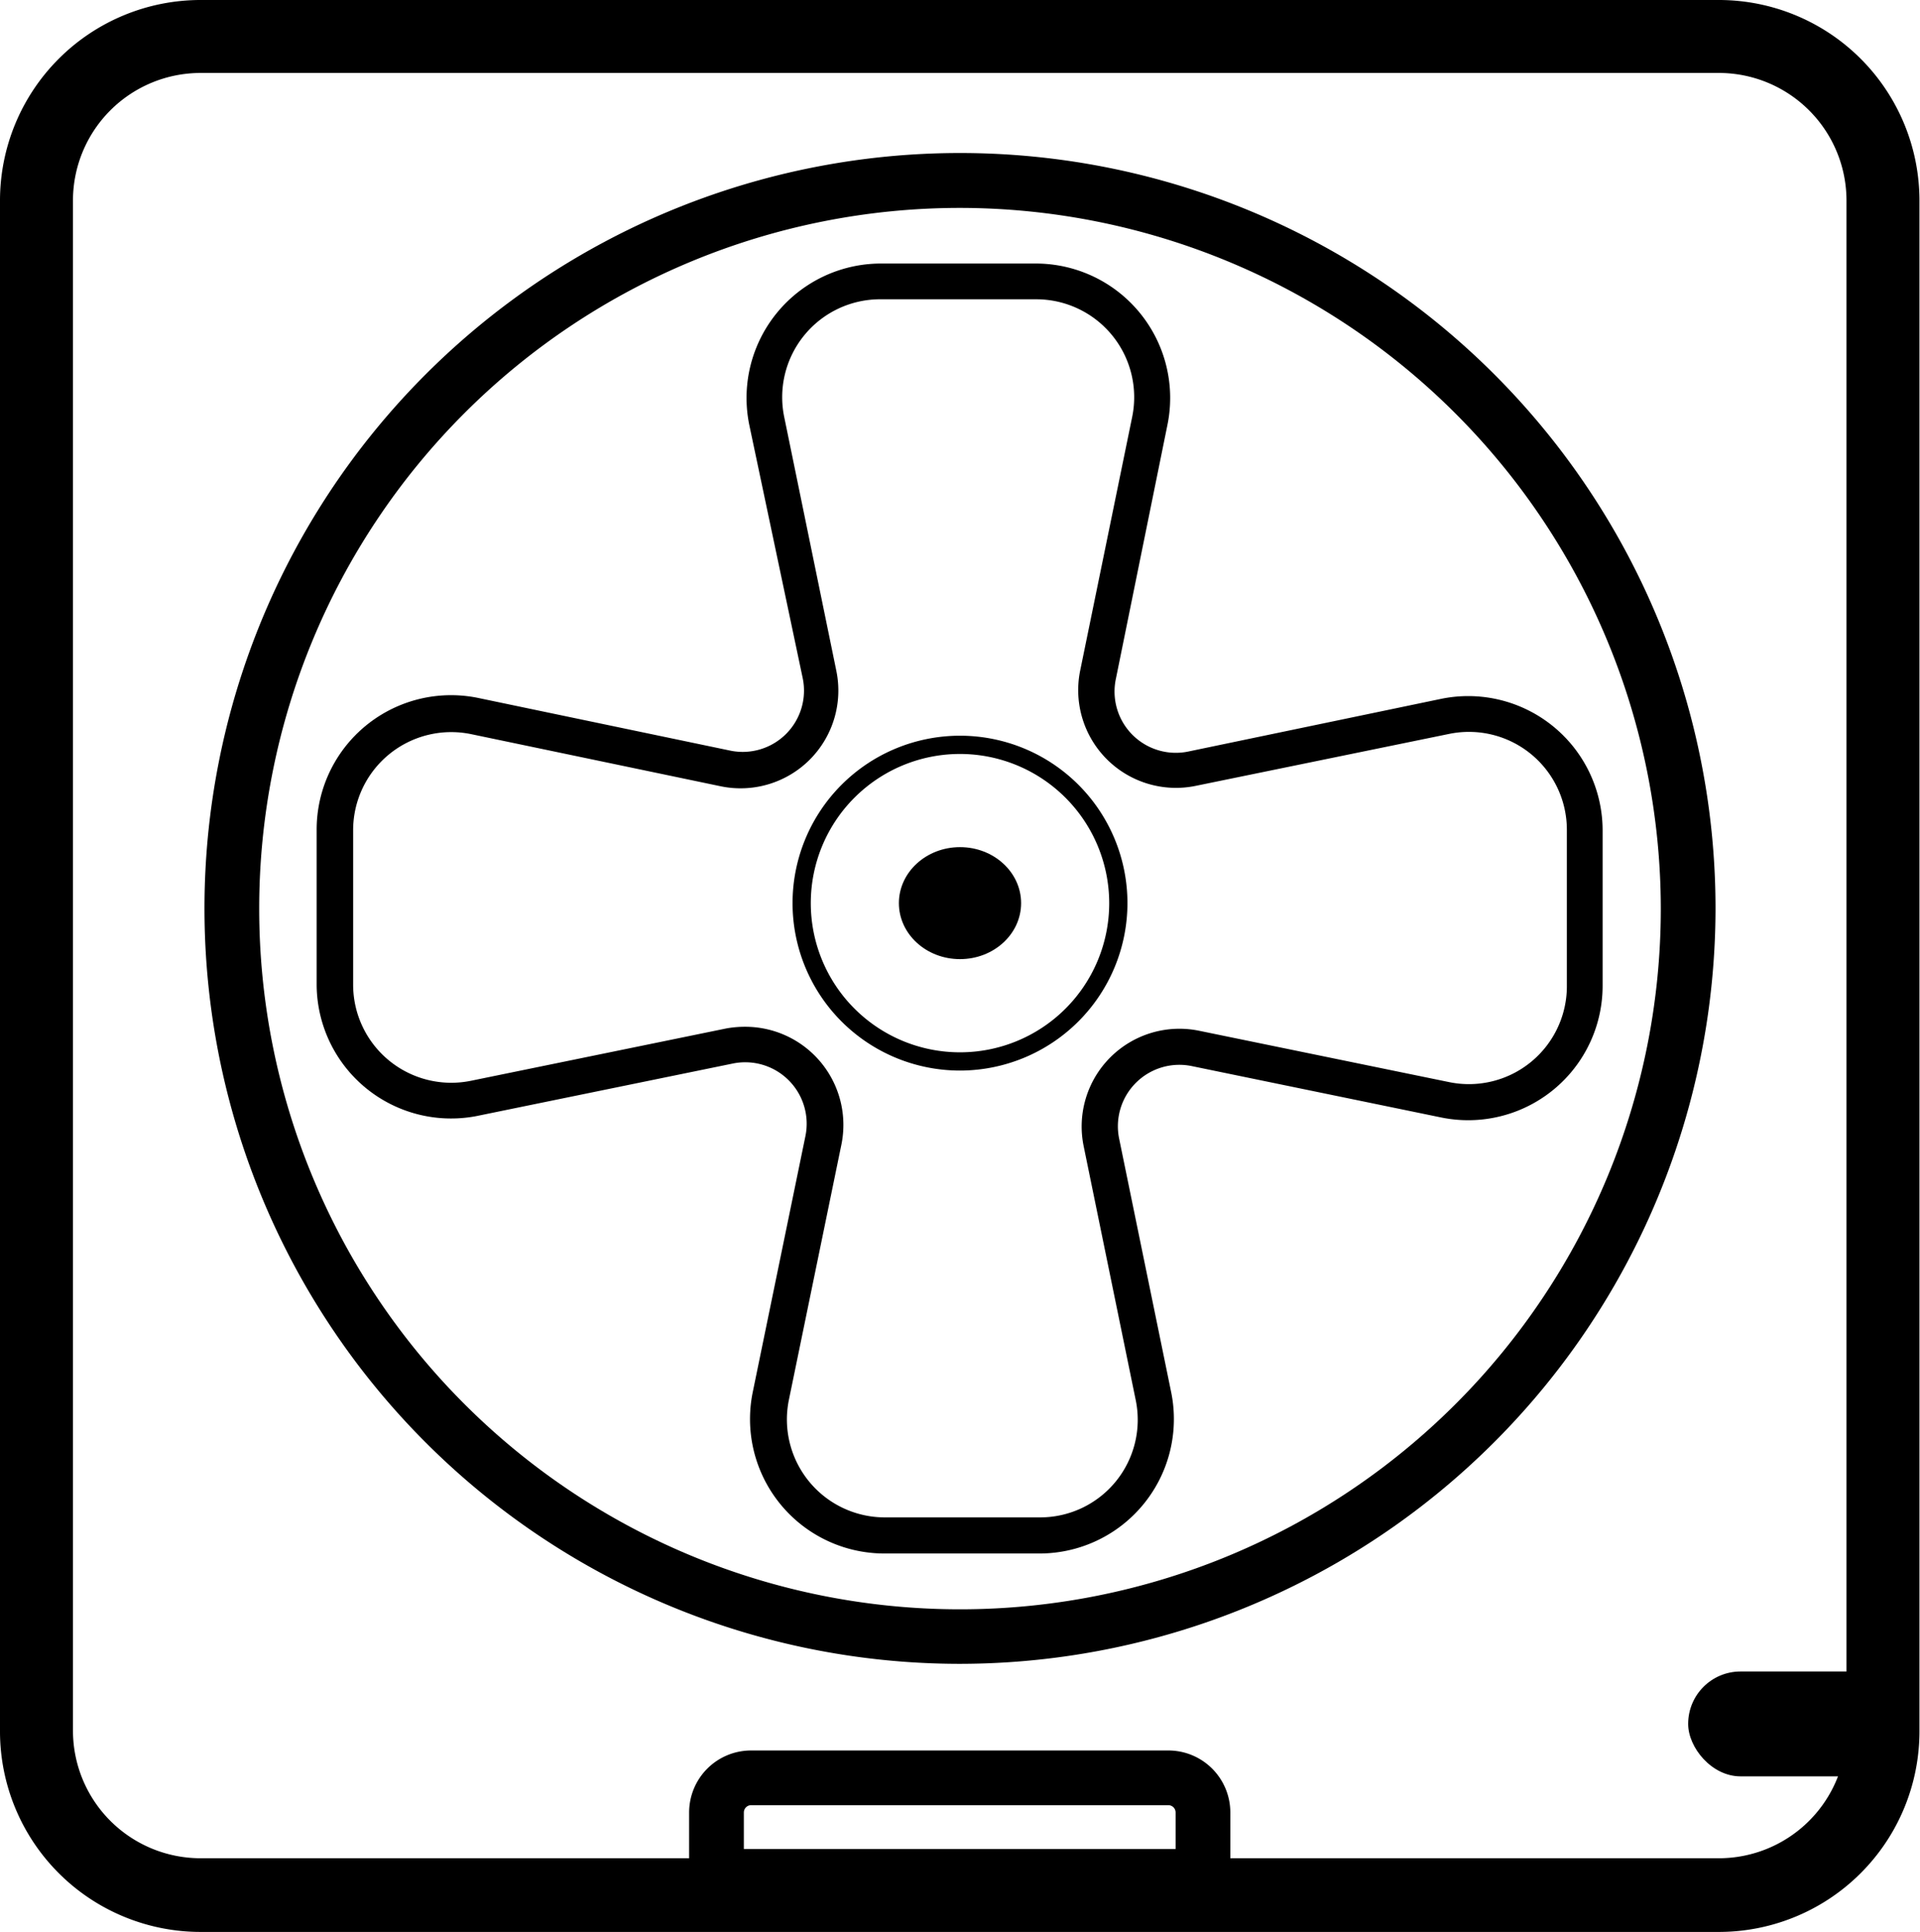 <svg xmlns="http://www.w3.org/2000/svg" viewBox="0 0 105.26 105.93"><title>Asset 3</title><g id="Layer_2" data-name="Layer 2"><g id="Layer_1-2" data-name="Layer 1"><path d="M67.45,104.38H37.78v-5a3.4,3.4,0,0,1,3.4-3.4H64.05a3.4,3.4,0,0,1,3.4,3.4Zm-26.67-3H64.45v-2a.4.4,0,0,0-.4-.4H41.18a.4.4,0,0,0-.4.4Z"/><path d="M57,85.18h-8.5a7.37,7.37,0,0,1-7.23-8.86l2.88-14a3.37,3.37,0,0,0-4-4l-14,2.87A7.37,7.37,0,0,1,17.36,54v-8.5a7.37,7.37,0,0,1,8.86-7.23L40,41.15a3.36,3.36,0,0,0,4-4L41.08,23.31a7.37,7.37,0,0,1,7.23-8.86h8.5A7.37,7.37,0,0,1,64,23.31L61.18,37.2a3.36,3.36,0,0,0,4,4L79,38.32a7.37,7.37,0,0,1,8.86,7.22V54A7.37,7.37,0,0,1,79,61.27L65.36,58.46a3.37,3.37,0,0,0-4,4l2.85,13.89A7.37,7.37,0,0,1,57,85.18ZM40.88,56.3a5.38,5.38,0,0,1,5.25,6.45l-2.88,14a5.37,5.37,0,0,0,5.27,6.45H57a5.35,5.35,0,0,0,5.26-6.45l-2.85-13.9a5.36,5.36,0,0,1,6.34-6.33l13.68,2.81A5.37,5.37,0,0,0,85.9,54v-8.5a5.37,5.37,0,0,0-6.45-5.26l-13.9,2.85a5.36,5.36,0,0,1-6.33-6.33l2.85-13.9a5.37,5.37,0,0,0-5.26-6.45h-8.5A5.37,5.37,0,0,0,43,22.9l2.85,13.88h0a5.36,5.36,0,0,1-6.35,6.33L25.81,40.25a5.38,5.38,0,0,0-6.45,5.27V54a5.38,5.38,0,0,0,6.46,5.26l14-2.87A5.76,5.76,0,0,1,40.88,56.3Z"/><path d="M52.63,58.7a9.18,9.18,0,1,1,9.18-9.18A9.19,9.19,0,0,1,52.63,58.7Zm0-17.36a8.18,8.18,0,1,0,8.18,8.18A8.19,8.19,0,0,0,52.63,41.34Z"/><ellipse cx="52.63" cy="49.52" rx="3.35" ry="3.07"/><path d="M94.23,105.93H11a11,11,0,0,1-11-11V11A11,11,0,0,1,11,0H94.23a11,11,0,0,1,11,11V94.89A11,11,0,0,1,94.23,105.93ZM11,4a7,7,0,0,0-7,7V94.89a7,7,0,0,0,7,7H94.23a7,7,0,0,0,7-7V11a7,7,0,0,0-7-7Z"/><path d="M52.63,91.23A41.42,41.42,0,1,1,94.05,49.82,41.46,41.46,0,0,1,52.63,91.23Zm0-79.83A38.42,38.42,0,1,0,91.05,49.82,38.46,38.46,0,0,0,52.63,11.4Z"/><rect x="92.55" y="91.65" width="11.75" height="5.75" rx="2.87" ry="2.87"/></g></g></svg>